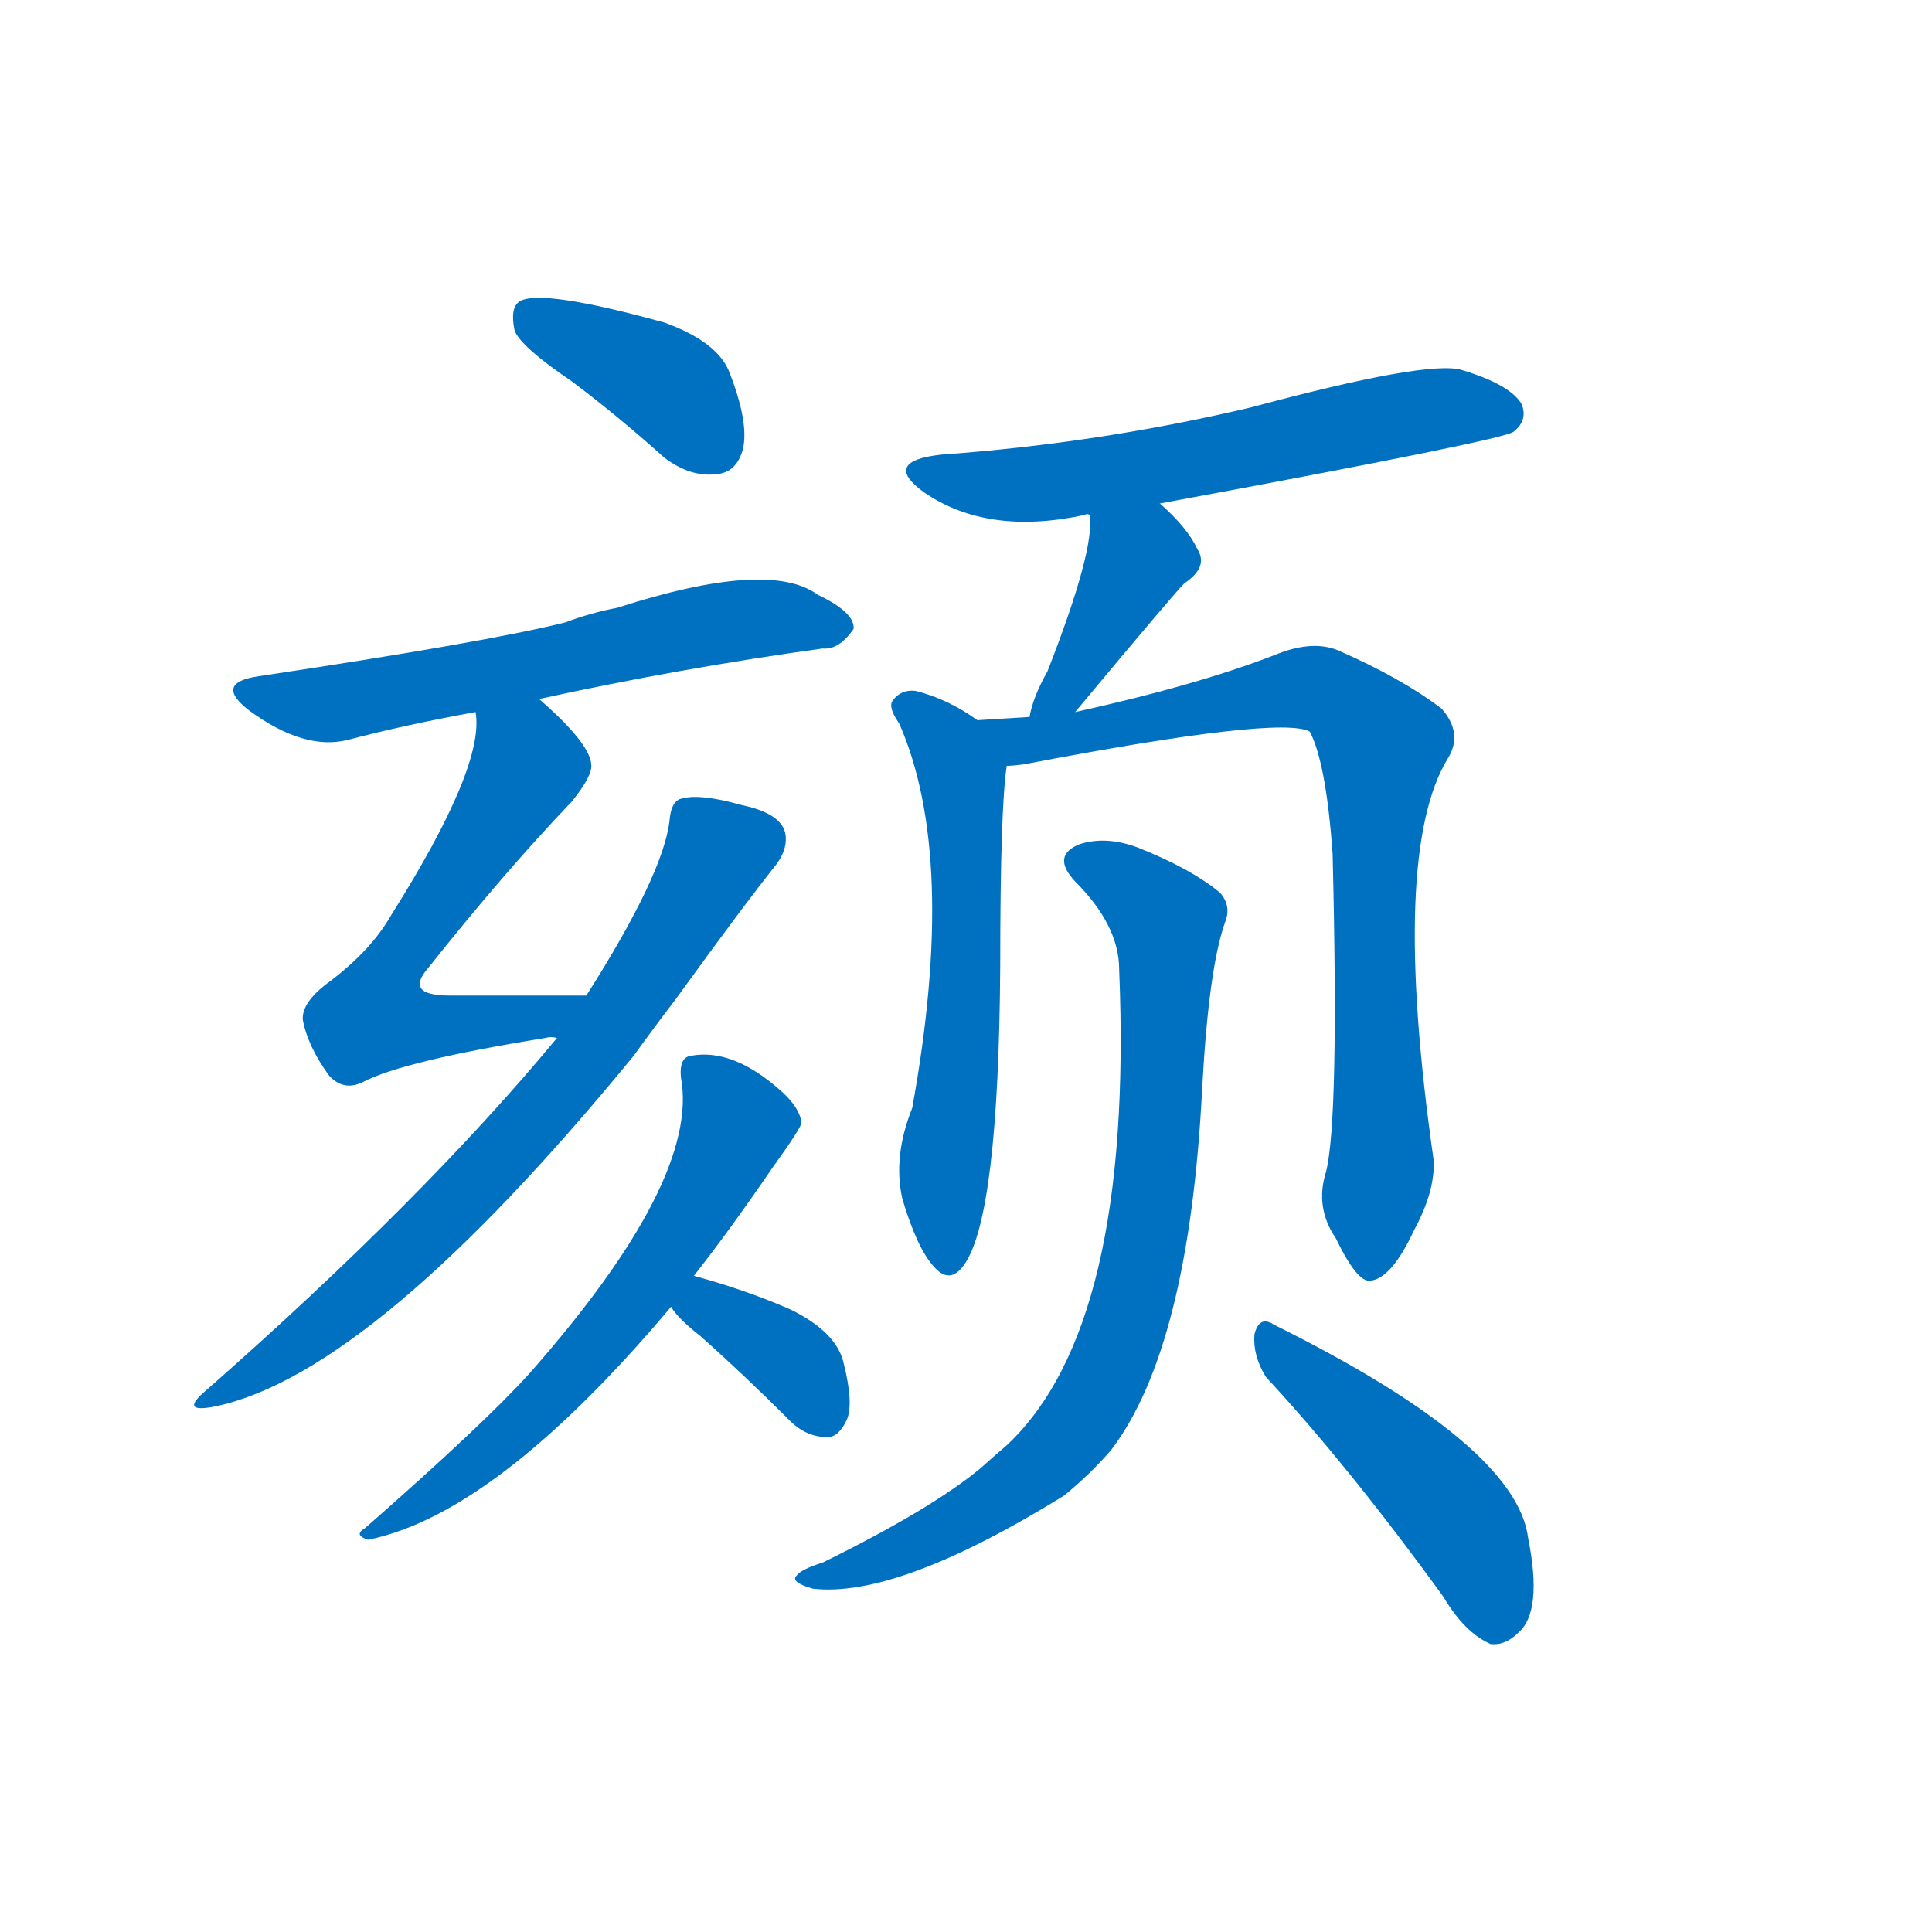 <svg width='83' height='83' >
                                <g transform="translate(3, 70) scale(0.07, -0.07)">
                                    <!-- 先将完整的字以灰色字体绘制完成，层级位于下面 -->
                                                                        <path d="M 308 766 Q 336 745 365 719 Q 381 707 397 709 Q 409 710 413 724 Q 417 740 405 771 Q 398 790 365 802 Q 289 823 276 815 Q 270 811 273 797 Q 277 787 308 766 Z" style="fill: #0070C0;"></path>
                                                                        <path d="M 288 571 Q 375 590 462 602 Q 472 601 481 614 Q 482 624 459 635 Q 429 657 336 627 Q 320 624 304 618 Q 256 606 116 585 Q 88 581 110 564 Q 144 539 171 546 Q 205 555 249 563 L 288 571 Z" style="fill: #0070C0;"></path>
                                                                        <path d="M 317 389 Q 271 389 233 389 Q 205 389 220 406 Q 266 464 308 508 Q 321 524 320 531 Q 319 544 288 571 C 266 591 248 593 249 563 Q 255 530 197 438 Q 185 417 160 398 Q 142 385 143 374 Q 146 358 159 340 Q 168 330 180 336 Q 205 349 292 363 Q 295 364 299 363 C 329 365 347 389 317 389 Z" style="fill: #0070C0;"></path>
                                                                        <path d="M 299 363 Q 217 264 84 147 Q 66 132 90 137 Q 187 158 346 352 Q 359 370 372 387 Q 414 445 434 470 Q 441 480 439 489 Q 436 501 412 506 Q 387 513 376 510 Q 369 509 368 496 Q 364 463 317 389 L 299 363 Z" style="fill: #0070C0;"></path>
                                                                        <path d="M 383 217 Q 405 245 431 283 Q 449 308 449 311 Q 448 320 437 330 Q 407 357 381 352 Q 374 351 375 339 Q 387 276 282 157 Q 254 126 181 62 Q 174 58 183 55 Q 262 71 369 198 L 383 217 Z" style="fill: #0070C0;"></path>
                                                                        <path d="M 369 198 Q 373 191 387 180 Q 414 156 442 128 Q 452 118 465 118 Q 472 118 477 129 Q 481 139 475 163 Q 471 182 443 196 Q 416 208 383 217 C 354 225 352 223 369 198 Z" style="fill: #0070C0;"></path>
                                                                        <path d="M 669 691 Q 880 730 886 735 Q 895 742 891 752 Q 884 764 854 773 Q 833 779 725 750 Q 632 728 535 721 Q 498 717 524 698 Q 563 671 623 684 Q 624 685 626 684 L 669 691 Z" style="fill: #0070C0;"></path>
                                                                        <path d="M 617 563 Q 677 635 684 642 Q 699 652 692 663 Q 686 676 669 691 C 647 711 625 714 626 684 Q 629 662 600 588 Q 591 572 589 560 C 582 531 598 540 617 563 Z" style="fill: #0070C0;"></path>
                                                                        <path d="M 557 558 Q 539 571 519 576 Q 510 577 505 570 Q 502 566 509 556 Q 545 474 517 320 Q 505 290 511 264 Q 520 234 530 223 Q 540 211 549 224 Q 570 254 571 407 Q 571 504 575 530 C 577 545 577 545 557 558 Z" style="fill: #0070C0;"></path>
                                                                        <path d="M 771 281 Q 764 259 777 240 Q 790 213 798 214 Q 811 215 825 245 Q 838 269 837 288 Q 810 477 846 535 Q 855 550 842 565 Q 817 584 778 601 Q 763 607 742 599 Q 694 580 617 563 L 589 560 Q 573 559 557 558 C 527 556 545 526 575 530 Q 579 530 586 531 Q 743 561 761 551 Q 771 532 775 476 Q 779 313 771 281 Z" style="fill: #0070C0;"></path>
                                                                        <path d="M 644 405 Q 653 186 575 113 Q 568 107 559 99 Q 529 74 462 41 Q 449 37 446 33 Q 442 29 456 25 Q 508 19 610 82 Q 626 95 639 110 Q 687 173 695 333 Q 699 406 709 434 Q 713 444 706 452 Q 688 467 655 480 Q 636 487 620 482 Q 602 475 617 459 Q 644 432 644 405 Z" style="fill: #0070C0;"></path>
                                                                        <path d="M 734 155 Q 785 100 843 20 Q 856 -2 872 -9 Q 881 -10 889 -2 Q 904 11 895 56 Q 888 113 739 187 Q 730 193 727 181 Q 726 168 734 155 Z" style="fill: #0070C0;"></path>
                                    
                                    
                                                                                                                                                                                                                                                                                                                                                                                                                                                                                                                                                                                                                                                                                                                                                                                                                                                                                                                                                                                                                            </g>
                            </svg>